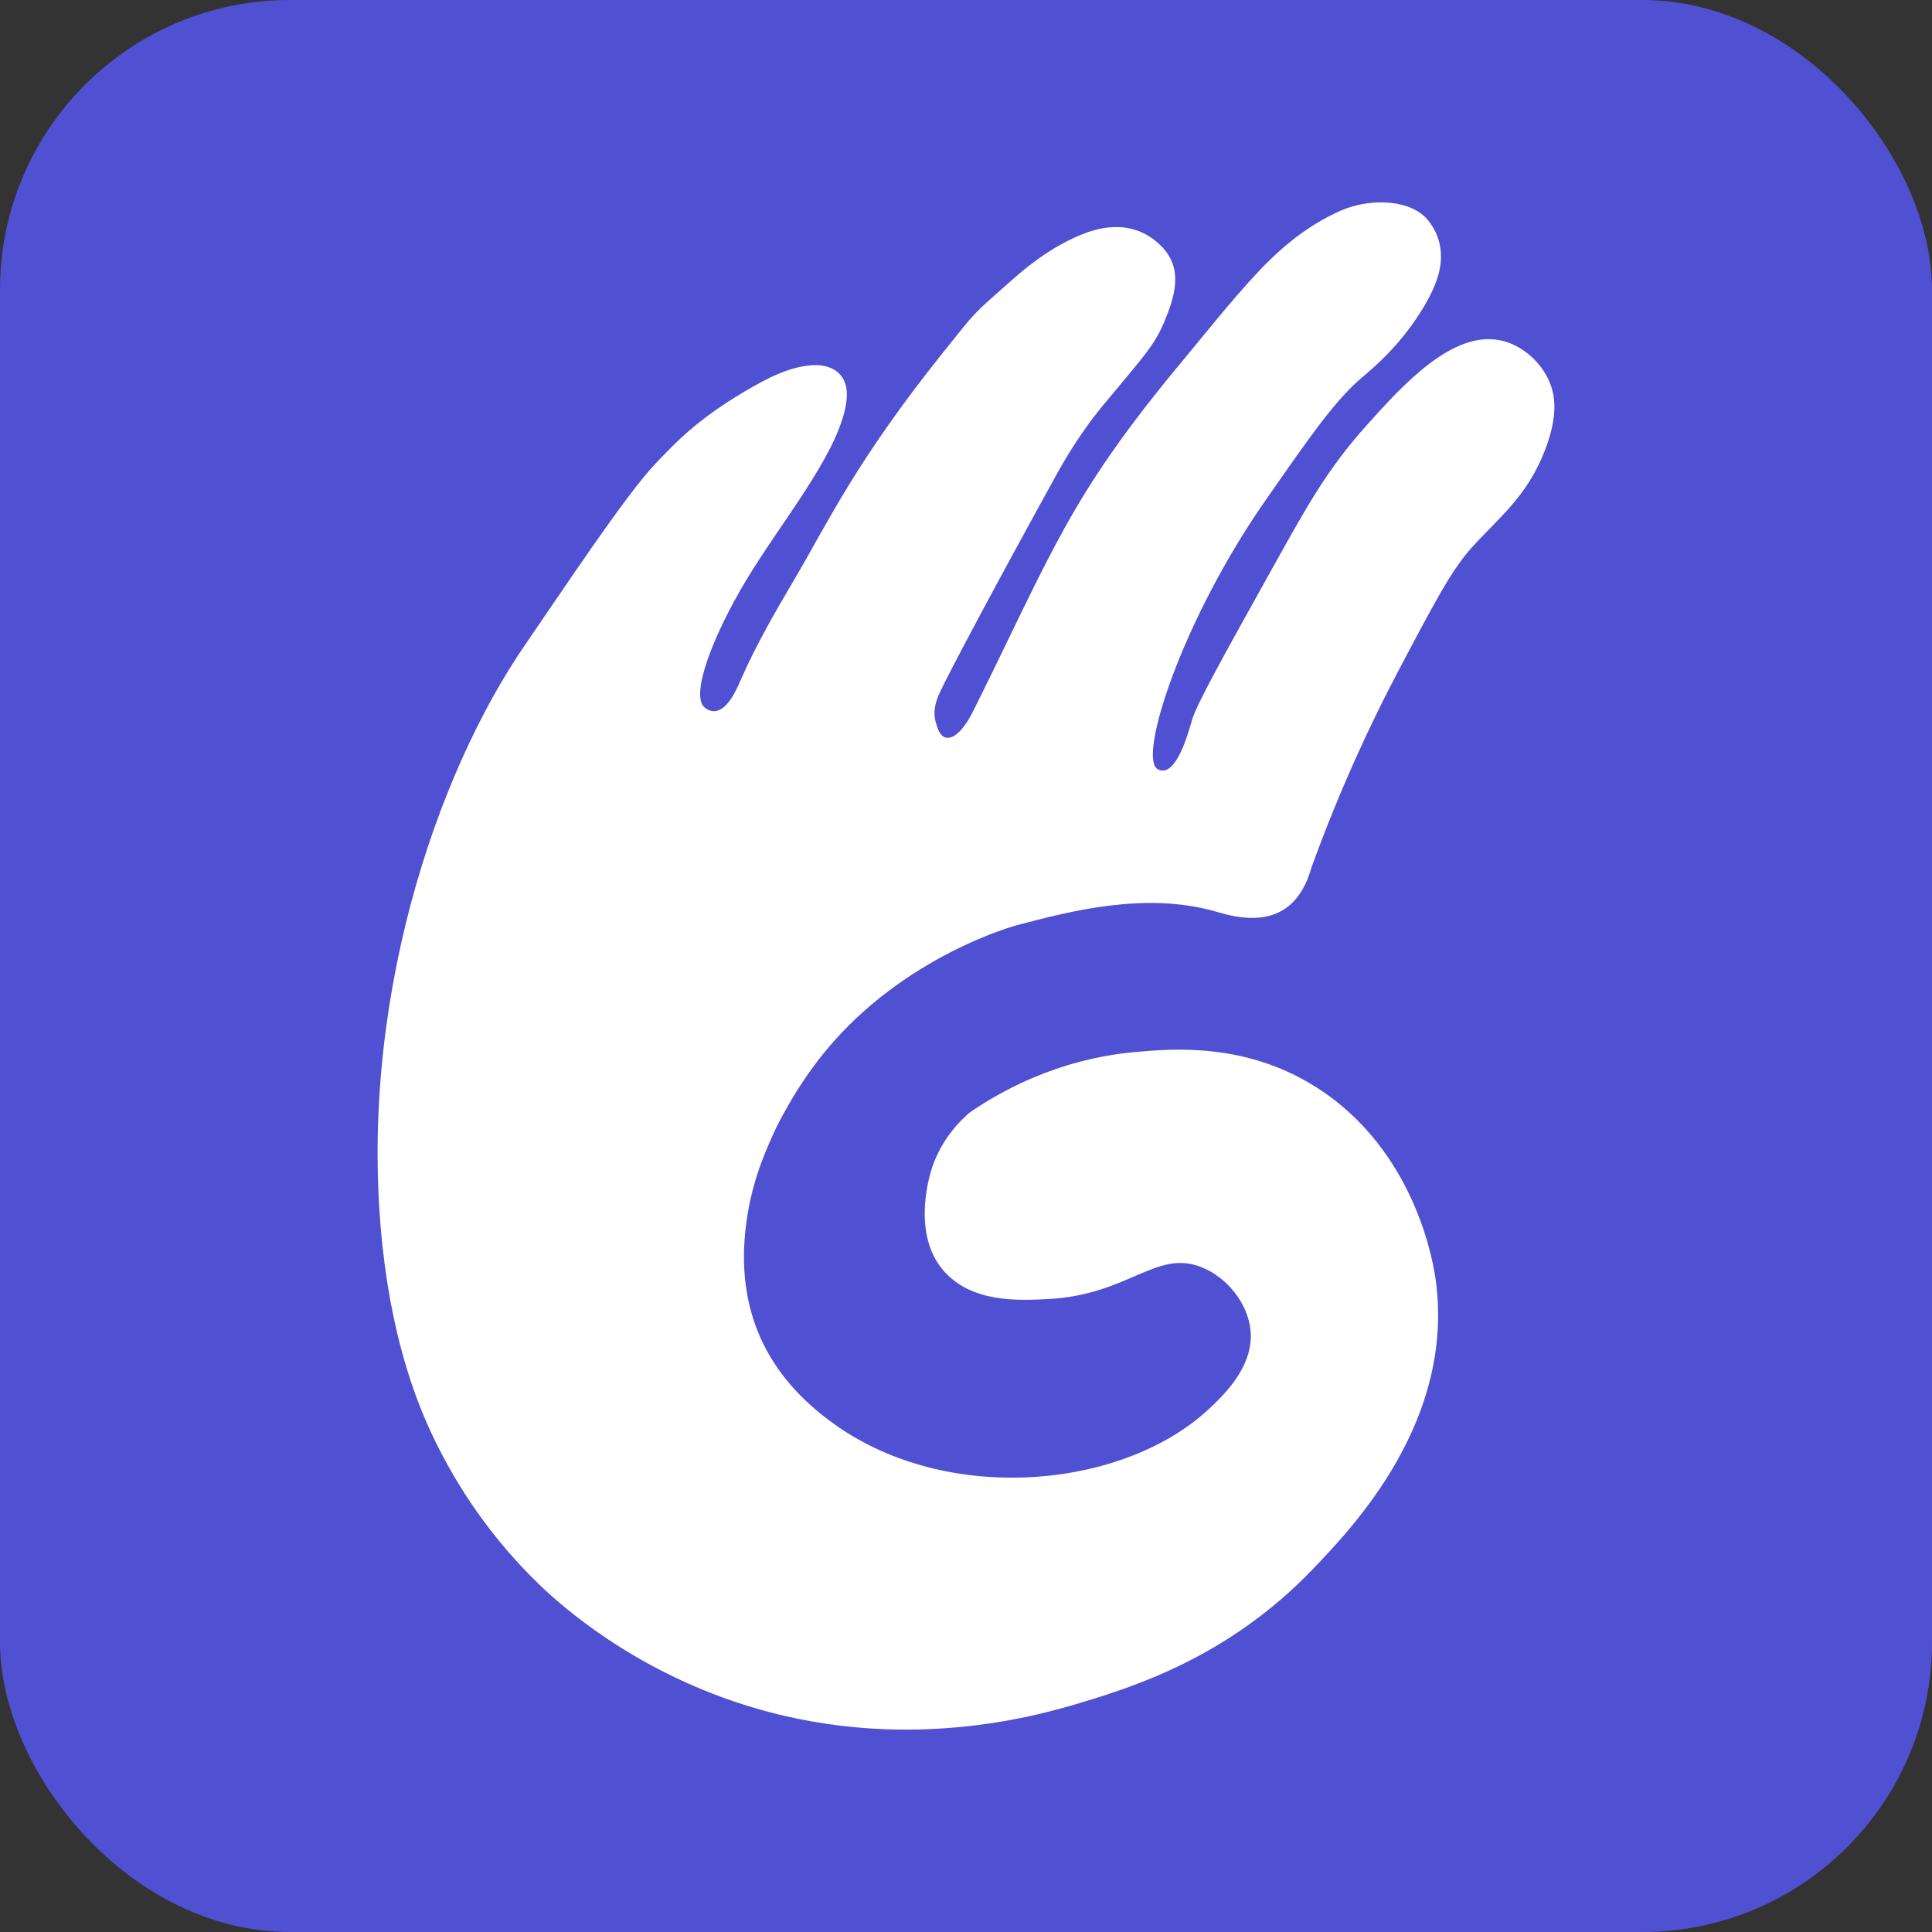 <?xml version="1.0" encoding="UTF-8" standalone="no"?>
<svg
   width="200"
   height="200"
   viewBox="0 0 200 200"
   version="1.1"
   id="svg3"
>
  <rect x="0" y="0" width="200" height="200" fill="#333333" stroke="none"/>
  <defs
     id="defs7" />
  <rect
     x="0"
     y="0"
     width="200"
     height="200"
     fill="#5050d2"
     rx="30"
     ry="30"
     id="rect3" />
  <path
     fill="#ffffff"
     stroke="none"
     stroke-width="9.171"
     d="m 72.933,73.236 c 0.124,0.107 0.517,0.405 1.018,0.382 1.372,-0.056 2.329,-2.312 2.666,-3.094 1.626,-3.735 3.679,-7.256 5.737,-10.749 3.347,-5.687 6.3,-12.088 15.277,-23.293 3.577,-4.472 2.886,-3.735 7.161,-7.526 2.211,-1.963 4.601,-3.656 7.341,-4.742 2.936,-1.164 5.884,-1.007 8.128,1.311 2.261,2.334 1.356,5.169 0.253,7.819 -0.827,1.997 -1.873,3.246 -3.673,5.434 -1.249,1.519 -1.699,2.014 -2.666,3.195 -1.215,1.479 -2.874,3.712 -4.596,6.778 -6.677,12.094 -11.413,21.02 -12.319,23 -0.287,0.624 -0.731,1.749 -0.405,2.97 0.208,0.765 0.458,1.428 0.956,1.603 1.115,0.391 2.317,-1.468 2.897,-2.638 8.331,-16.729 9.917,-22.196 21.825,-36.472 2.655,-3.184 6.002,-7.453 8.966,-10.344 2.104,-2.053 4.483,-3.802 7.177,-5.012 3.319,-1.491 7.492,-1.131 9.141,0.928 0.63,0.787 1.007,1.581 1.192,2.368 0.495,2.115 -0.191,4.157 -1.496,6.401 -2.402,4.123 -5.484,6.643 -6.424,7.436 -2.801,2.362 -5.22,5.827 -10.052,12.757 -8.702,12.47 -13.19,26.533 -11.244,27.843 0.062,0.045 0.298,0.18 0.596,0.174 1.586,-0.034 2.672,-4.072 2.998,-5.197 0.484,-1.665 3.195,-6.531 8.617,-16.262 3.347,-6.002 5.451,-9.776 9.343,-14.135 3.842,-4.297 9.039,-10.057 14.085,-8.916 2.284,0.517 4.371,2.452 5.136,4.714 0.276,0.81 0.861,2.835 -0.669,6.733 -1.884,4.787 -4.776,6.902 -7.588,10.029 -2.047,2.278 -3.892,5.777 -7.582,12.774 -2.666,5.057 -5.901,11.857 -8.949,20.25 -0.247,0.821 -0.9,3.127 -2.846,4.376 -2.559,1.642 -5.85,0.579 -7.099,0.225 -7.284,-2.07 -15.041,-0.034 -20.52,1.406 0,0 -11.649,3.06 -19.878,13.061 -3.116,3.78 -5.034,7.796 -5.338,8.46 -1.159,2.542 -2.492,5.76 -2.947,10.204 -0.9,8.814 2.655,15.53 9.86,20.385 11.829,7.965 29.655,6.103 38.328,-2.194 1.412,-1.35 4.466,-4.269 4.117,-7.948 -0.264,-2.779 -2.419,-5.507 -5.091,-6.559 -4.708,-1.856 -7.509,2.88 -15.885,3.307 -3.066,0.158 -7.987,0.411 -10.884,-3.032 -3.341,-3.977 -1.209,-10.288 -1.08,-10.665 1.018,-2.925 2.863,-4.753 3.864,-5.614 2.863,-1.969 8.887,-5.541 17.24,-6.272 3.724,-0.326 11.261,-1.001 18.579,3.617 10.479,6.621 12.245,18.602 12.442,20.109 1.907,14.54 -8.556,25.458 -12.785,29.863 -8.662,9.028 -18.427,12.105 -23.923,13.764 -4.882,1.474 -19.929,5.777 -37.192,-0.551 C 63.792,171.684 57.099,165.271 55.631,163.843 c -4.522,-4.41 -8.224,-9.624 -10.94,-15.412 -1.209,-2.582 -3.954,-8.916 -5.079,-19.271 -2.706,-24.902 5.512,-49.033 14.788,-62.47 3.6,-5.22 10.468,-15.626 13.539,-18.782 1.867,-1.918 4.191,-4.607 10.147,-7.959 1.811,-1.018 3.696,-1.929 5.76,-2.126 1.502,-0.141 2.621,0.281 3.251,1.108 0.697,0.917 0.669,2.188 0.371,3.482 -1.198,5.203 -6.643,11.694 -10.249,17.696 -3.319,5.512 -5.799,11.812 -4.286,13.129 z"
     id="graasp-logo" />
</svg>
